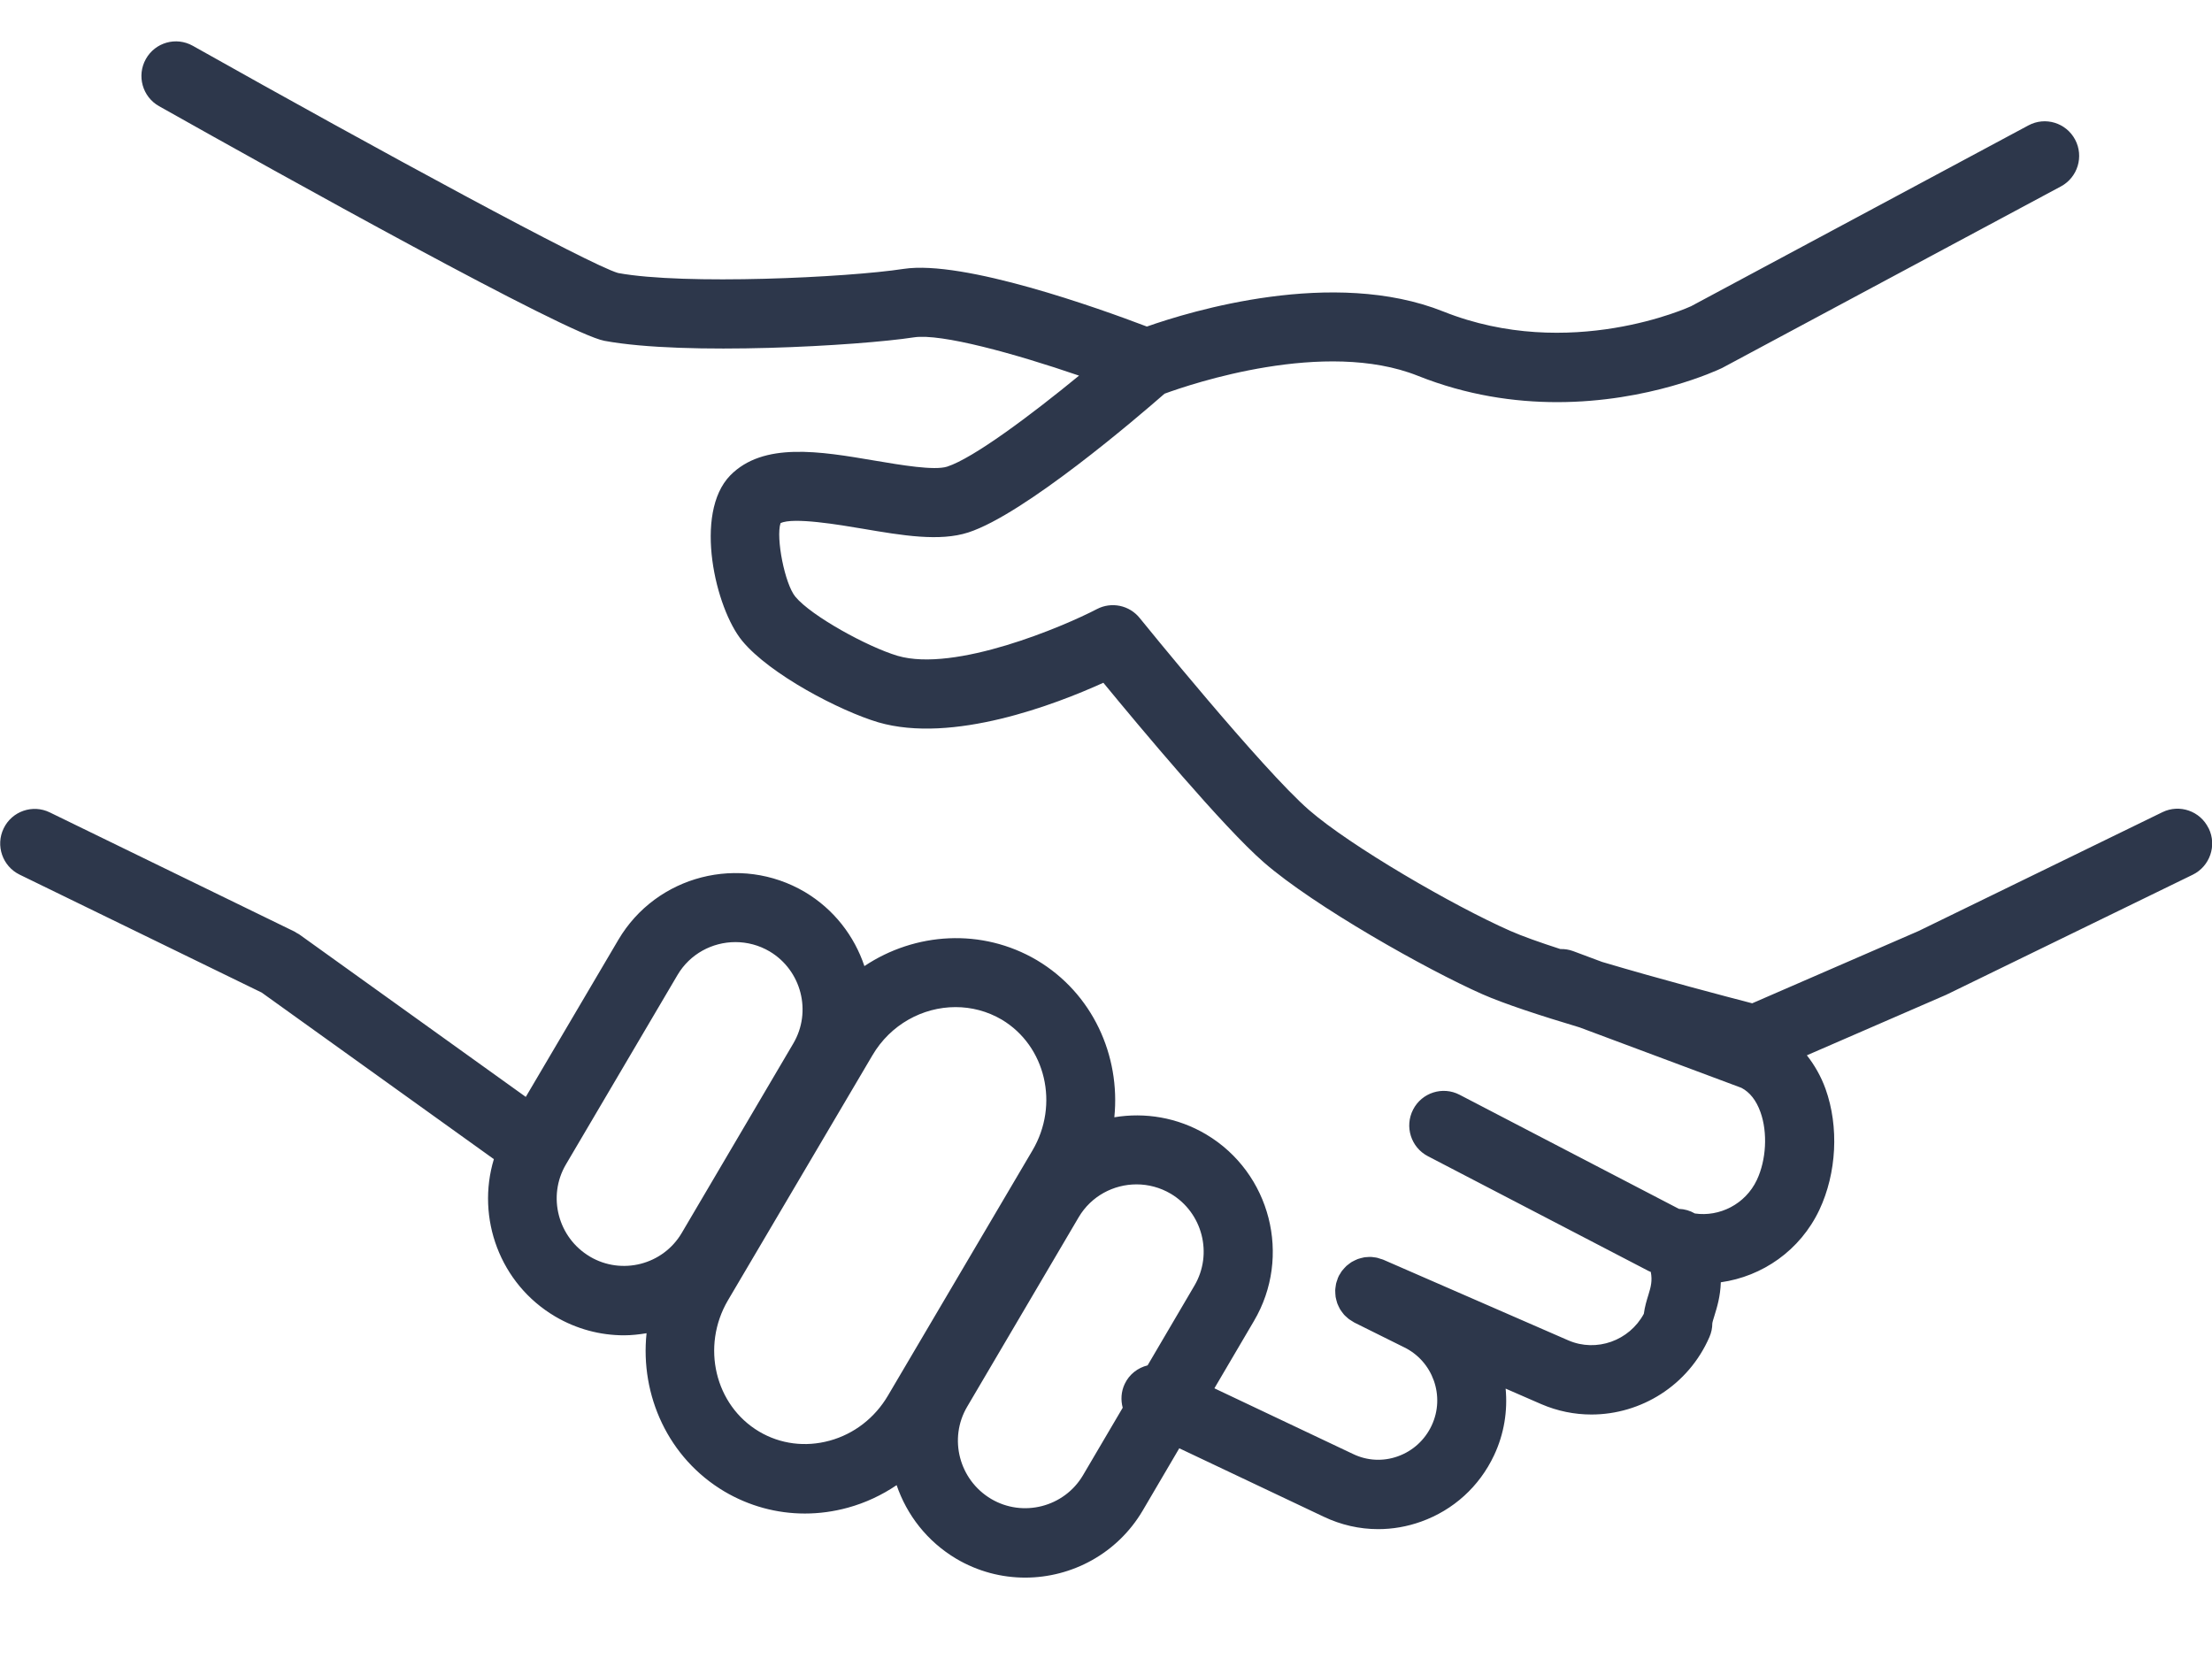 <svg height="54" viewBox="0 0 72 54" width="72" xmlns="http://www.w3.org/2000/svg"><path d="m71.887 25.957c-.272-.56-.944-.792-1.5-.521l-7.942 3.87-5.412 2.351c-.835-.216-2.969-.777-4.886-1.347l-.94-.351c-.138-.051-.279-.072-.418-.068-.665-.215-1.243-.42-1.632-.592-1.867-.824-5.202-2.762-6.546-3.931-1.519-1.317-5.475-6.203-5.515-6.253-.336-.416-.918-.537-1.391-.29-1.088.568-4.618 2.067-6.487 1.522-.987-.294-2.812-1.299-3.329-1.924-.344-.416-.638-1.915-.483-2.394.403-.205 1.933.055 2.683.182 1.282.218 2.495.423 3.431.119 1.823-.591 5.5-3.741 6.386-4.516.879-.322 5.219-1.789 8.245-.582 1.597.637 3.149.857 4.534.857 2.995 0 5.204-1.032 5.368-1.111l11.03-5.911c.546-.294.753-.975.461-1.524-.293-.548-.972-.756-1.519-.462l-10.981 5.886c-.038.018-3.944 1.815-8.062.173-3.587-1.432-8.24-.008-9.651.489-1.565-.595-5.965-2.174-7.92-1.877-1.825.281-7.139.532-9.292.134-.909-.257-7.811-4.003-13.844-7.396-.542-.304-1.225-.111-1.528.432-.303.542-.111 1.229.43 1.533 3.945 2.22 13.257 7.406 14.496 7.638 2.633.489 8.292.161 10.076-.113.882-.134 3.277.527 5.374 1.246-1.567 1.286-3.439 2.686-4.292 2.962-.415.134-1.496-.05-2.366-.197-1.779-.302-3.618-.614-4.696.483-1.203 1.236-.482 4.332.392 5.388.902 1.092 3.181 2.278 4.424 2.648 2.419.705 5.764-.577 7.329-1.287 1.184 1.441 3.915 4.71 5.226 5.848 1.636 1.424 5.305 3.492 7.112 4.29.704.311 1.893.7 3.164 1.08l5.266 1.967c.275.143.484.408.621.791.238.666.19 1.555-.118 2.209-.376.793-1.219 1.206-2.017 1.09-.158-.092-.335-.143-.519-.15l-7.139-3.714c-.55-.287-1.228-.071-1.513.481s-.071 1.232.48 1.518l7.19 3.74c.022.011.044.017.066.027.055.285.004.483-.077.745-.055.176-.118.381-.15.619-.472.874-1.539 1.26-2.454.866l-6.026-2.627c-.027-.012-.055-.017-.082-.026-.036-.013-.072-.026-.108-.035-.037-.009-.074-.014-.111-.018-.036-.005-.071-.011-.106-.012-.038-.002-.076.002-.113.005-.034.002-.069.003-.103.009-.037.006-.073.016-.109.026-.033.009-.067.017-.099.029-.034.013-.067.029-.1.045-.032.016-.064.03-.095.049-.031.018-.058.041-.087.062-.03.022-.059.044-.087.068-.026.024-.049.051-.073.077-.025.029-.052.056-.074.086-.022.029-.039.062-.058.093-.016.026-.034.049-.047.077-.004.009-.006.019-.01.028-.004.008-.01.015-.013.023-.011.026-.016.051-.025.077-.013.038-.028.077-.037.115-.008.035-.012.07-.016.105-.005.038-.011.075-.012.113-.001.036.001.072.004.108s.004.072.009.108c.006.036.016.071.025.107.009.035.017.068.029.102.013.034.028.067.044.099.015.032.03.065.048.095.019.032.041.061.063.09.021.029.042.058.066.085.025.028.053.052.082.077.027.024.052.049.082.071.031.023.064.042.098.062.024.015.046.032.071.045l1.606.798c.953.454 1.362 1.601.91 2.558-.222.47-.612.825-1.098.999-.48.172-.996.146-1.455-.074l-4.517-2.14 1.287-2.19c1.24-2.101.542-4.826-1.554-6.074-.001 0-.001-.001-.001-.001-.936-.554-1.993-.723-2.989-.557.204-2.007-.708-4.032-2.514-5.109-.001-.002-.004-.002-.006-.004-1.794-1.057-3.969-.907-5.615.192-.327-.976-.987-1.845-1.938-2.412-2.112-1.243-4.836-.543-6.073 1.56l-3.011 5.11-7.368-5.286c-.026-.019-.055-.032-.083-.047-.027-.016-.051-.035-.079-.049l-7.965-3.879c-.557-.271-1.23-.039-1.5.521-.271.559-.038 1.233.519 1.505l7.88 3.839 7.557 5.422c-.579 1.915.195 4.056 1.992 5.119.706.417 1.481.615 2.246.615.246 0 .49-.028.732-.068-.213 2.024.708 4.067 2.532 5.15.806.476 1.705.719 2.621.719.466 0 .937-.063 1.402-.191.572-.157 1.104-.408 1.585-.733.331.97.993 1.832 1.941 2.396.704.416 1.478.614 2.243.614 1.515 0 2.994-.778 3.821-2.175l1.195-2.035 4.7 2.227c.564.269 1.168.405 1.774.405.47 0 .942-.081 1.398-.245 1.052-.376 1.896-1.143 2.374-2.158.331-.702.444-1.45.377-2.171l1.157.504c.532.23 1.088.339 1.635.339 1.614 0 3.156-.945 3.841-2.521.062-.142.094-.29.094-.444.003-.041.042-.164.07-.254.082-.266.193-.623.207-1.085 1.347-.188 2.581-1.032 3.208-2.357.564-1.198.641-2.705.202-3.934-.15-.417-.36-.778-.609-1.097l4.552-1.977c.008-.004.015-.009.023-.014.007-.003.014-.004.021-.008l7.965-3.88c.557-.274.79-.947.519-1.507zm-52.686 13.944c-1.04-.615-1.391-1.961-.781-2.998l3.633-6.168c.406-.688 1.135-1.07 1.885-1.07.379 0 .764.098 1.114.304 1.034.616 1.38 1.96.77 2.995l-3.632 6.169c-.611 1.037-1.953 1.381-2.989.769zm7.8 5.993c-.79.216-1.603.11-2.29-.296-1.439-.854-1.896-2.77-1.019-4.269l4.704-7.977c.59-1.007 1.64-1.571 2.707-1.571.515 0 1.033.131 1.505.408 1.43.855 1.879 2.764.999 4.256l-4.701 7.976c-.428.73-1.104 1.254-1.903 1.473zm8.249 1.127c-.612 1.035-1.955 1.379-2.989.768-1.042-.619-1.392-1.964-.78-3.001l3.63-6.168c.406-.688 1.135-1.069 1.883-1.069.381 0 .766.099 1.118.307 1.031.616 1.376 1.956.765 2.991l-1.523 2.593c-.316.078-.597.288-.746.607-.118.251-.131.523-.064.772z" fill="#2d374b" fill-rule="evenodd" transform="translate(0 1)"/></svg>